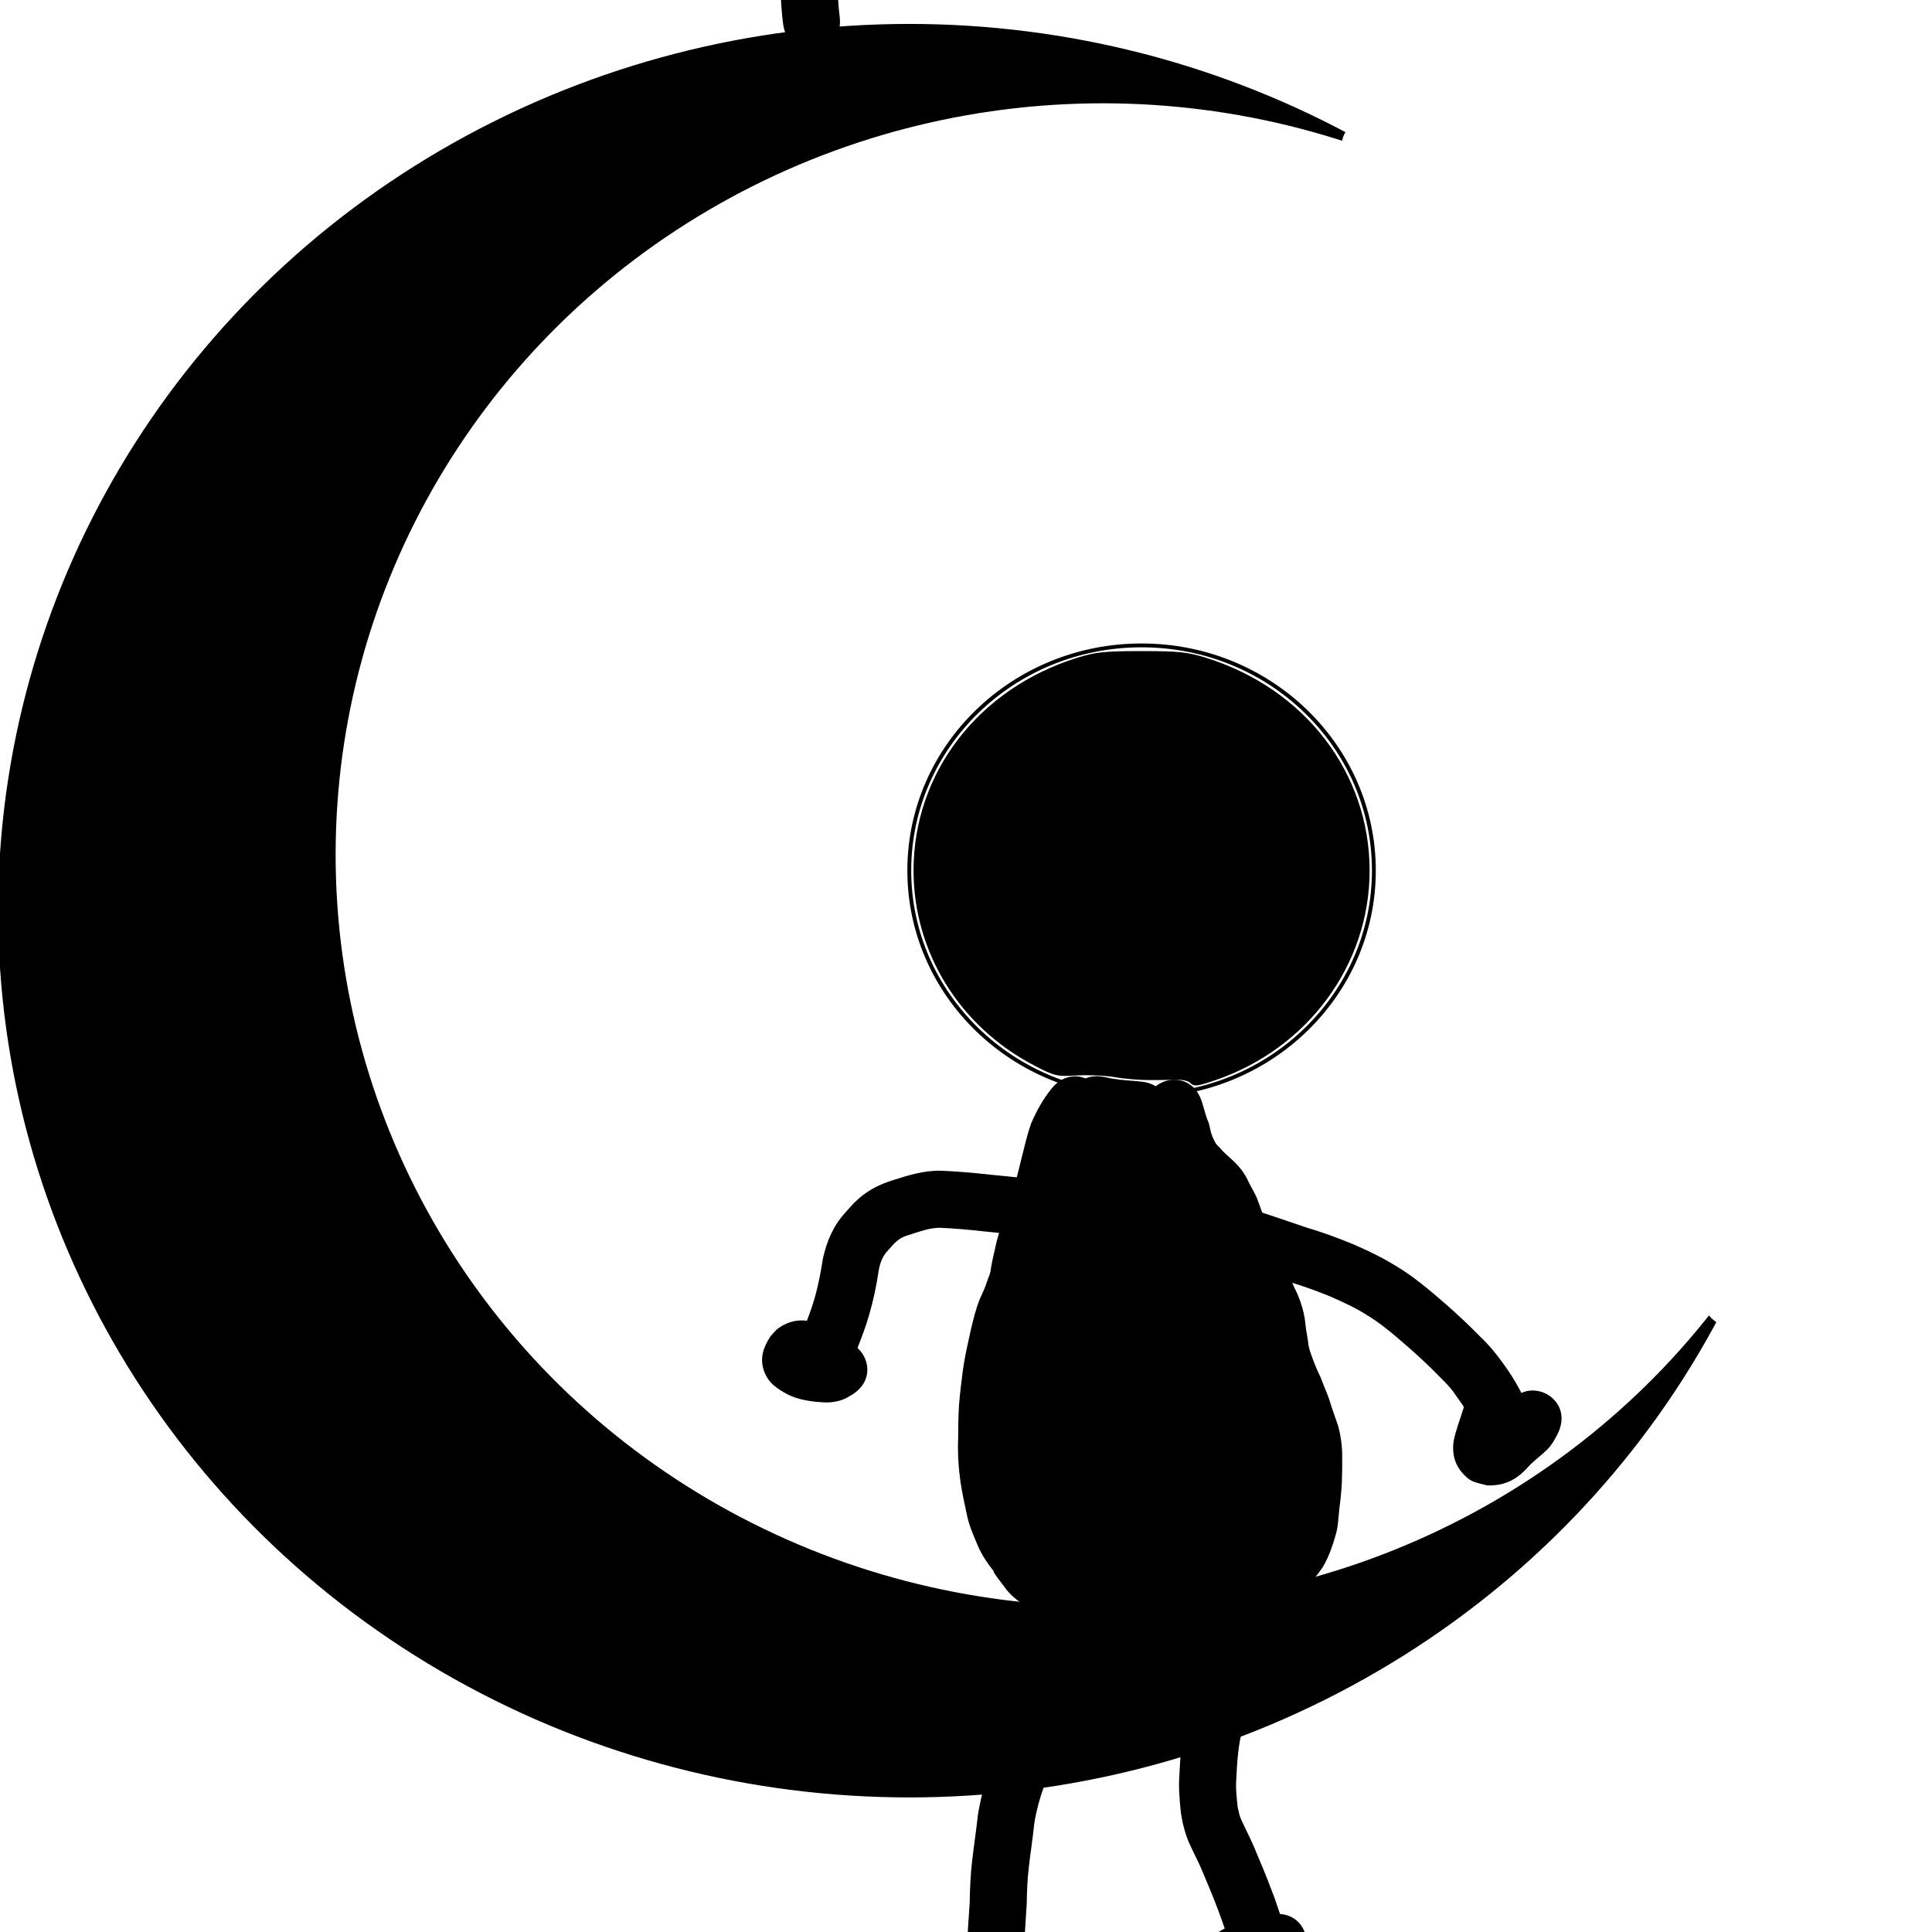 <?xml version="1.0" encoding="UTF-8" standalone="no"?>
<!-- Created with Inkscape (http://www.inkscape.org/) -->

<svg
   width="512"
   height="512"
   viewBox="0 0 512 512"
   version="1.1"
   id="svg5"
   inkscape:version="1.1.1 (3bf5ae0d25, 2021-09-20)"
   sodipodi:docname="ikona.svg"
   xmlns:inkscape="http://www.inkscape.org/namespaces/inkscape"
   xmlns:sodipodi="http://sodipodi.sourceforge.net/DTD/sodipodi-0.dtd"
   xmlns="http://www.w3.org/2000/svg"
   xmlns:svg="http://www.w3.org/2000/svg">
  <sodipodi:namedview
     id="namedview7"
     pagecolor="#ffffff"
     bordercolor="#666666"
     borderopacity="1.0"
     inkscape:pageshadow="2"
     inkscape:pageopacity="0.0"
     inkscape:pagecheckerboard="0"
     inkscape:document-units="px"
     showgrid="false"
     inkscape:zoom="1.3155765"
     inkscape:cx="256.16146"
     inkscape:cy="256.16146"
     inkscape:window-width="1661"
     inkscape:window-height="962"
     inkscape:window-x="1966"
     inkscape:window-y="19"
     inkscape:window-maximized="0"
     inkscape:current-layer="layer1" />
  <defs
     id="defs2" />
  <g
     inkscape:label="Vrstva 1"
     inkscape:groupmode="layer"
     id="layer1">
    <rect
       style="fill:#ffffff;fill-rule:evenodd"
       id="rect1186"
       width="514.603"
       height="517.644"
       x="-0.76"
       y="-1.52" />
    <ellipse
       style="fill:#000000;fill-rule:evenodd;stroke:#000000;stroke-width:1.091"
       id="path1555"
       cx="240.959"
       cy="241.339"
       rx="240.913"
       ry="234.452" />
    <ellipse
       style="fill:#ffffff;fill-rule:evenodd;stroke:#000000;stroke-width:1.271"
       id="path1703"
       cx="292.267"
       cy="226.517"
       rx="203.957"
       ry="199.777" />
    <path
       style="fill:#ffffff;fill-opacity:1;fill-rule:nonzero;stroke:none"
       id="path1851"
       d="m 369.608,52.67 c 3.059,1.773 5.936,3.815 8.877,5.769 0.346,0.249 0.692,0.498 1.039,0.747 8.699,6.214 17.486,-6.088 8.788,-12.302 v 0 c -0.491,-0.349 -0.981,-0.697 -1.472,-1.046 -3.274,-2.165 -6.478,-4.433 -9.889,-6.384 -9.345,-5.192 -16.687,8.024 -7.342,13.216 z" />
    <path
       style="fill:#ffffff;fill-opacity:1;fill-rule:nonzero;stroke:none"
       id="path1886"
       d="m 361.316,46.279 c 4.091,1.534 8.12,3.223 12.155,4.896 3.531,1.443 7.037,2.94 10.569,4.379 2.566,1.179 5.142,2.316 7.818,3.226 1.739,0.574 3.309,1.497 4.928,2.342 1.766,0.968 3.313,2.257 4.94,3.432 2.094,1.246 3.787,2.991 5.668,4.514 1.786,1.503 3.456,3.128 5.187,4.691 2.869,2.371 5.262,5.259 7.629,8.117 2.707,3.149 5.161,6.492 7.602,9.847 2.209,3.291 4.508,6.52 6.765,9.779 2.087,2.895 4.255,5.73 6.397,8.584 2.072,2.693 4.097,5.427 6.185,8.109 1.549,2.436 3.379,4.643 5.232,6.845 2.263,2.358 4.442,4.792 6.608,7.239 1.27,1.702 2.595,3.377 3.673,5.211 1.565,3.004 3.037,6.054 4.565,9.078 1.228,2.173 2.328,4.406 3.232,6.731 1.263,3.031 2.75,5.931 4.379,8.779 1.17,1.784 1.896,3.803 2.712,5.764 1.112,2.494 2.018,5.063 2.898,7.645 1.271,3.626 2.404,7.303 3.343,11.029 0.669,3.279 1.29,6.571 1.654,9.899 0.269,2.552 0.295,5.119 0.316,7.683 0.01,3.013 9.3e-4,6.026 -0.003,9.039 -0.004,2.69 -0.005,5.38 -0.006,8.07 -5.1e-4,2.967 -3.5e-4,5.933 -3.3e-4,8.9 0.221,5.627 0.839,11.229 1.188,16.85 0.384,4.212 0.757,8.424 0.966,12.649 0.155,3.228 0.168,6.452 -0.063,9.674 -0.371,2.631 -0.779,5.25 -1.384,7.837 -0.616,2.575 -1.519,5.086 -2.439,7.569 -1.001,2.219 -2.048,4.415 -3.119,6.601 -0.583,1.289 -0.934,2.632 -1.775,3.779 -1.395,2.032 -2.511,4.229 -3.653,6.407 -1.347,2.963 -2.742,5.896 -4.228,8.795 -1.619,2.718 -2.761,5.675 -4.167,8.499 -1.277,2.679 -2.533,5.377 -3.686,8.114 -0.524,1.252 -0.992,2.526 -1.488,3.789 -0.215,0.547 -0.356,1.187 -0.758,1.644 -0.591,1.132 -0.97,1.884 -2.049,2.491 -1.148,0.891 -2.414,1.6 -3.666,2.328 -9.244,5.37 -1.65,18.442 7.594,13.072 v 0 c 1.67,-0.971 3.342,-1.947 4.885,-3.116 2.562,-1.926 4.763,-4.126 6.213,-7.019 1.334,-2.344 2.259,-4.847 3.218,-7.362 1.015,-2.461 2.153,-4.876 3.304,-7.273 1.345,-2.76 2.493,-5.616 4.052,-8.27 1.468,-2.864 2.867,-5.756 4.176,-8.693 0.875,-1.684 1.722,-3.384 2.789,-4.957 1.154,-1.757 2.156,-3.583 2.818,-5.584 1.297,-2.653 2.584,-5.312 3.731,-8.034 1.125,-3.082 2.235,-6.188 2.98,-9.386 0.766,-3.358 1.331,-6.753 1.733,-10.174 0.264,-3.826 0.271,-7.653 0.081,-11.485 -0.215,-4.287 -0.573,-8.563 -0.976,-12.837 -0.331,-5.309 -0.88,-10.601 -1.159,-15.911 -2e-5,-2.965 -1.8e-4,-5.931 3.2e-4,-8.896 7.1e-4,-2.684 0.002,-5.369 0.006,-8.053 0.004,-3.061 0.014,-6.122 0.003,-9.183 -0.026,-3.083 -0.075,-6.171 -0.409,-9.239 -0.456,-4.018 -1.173,-8.001 -2.028,-11.952 -1.056,-4.109 -2.272,-8.177 -3.684,-12.178 -0.989,-2.9 -2.017,-5.785 -3.257,-8.59 -1.061,-2.534 -2.048,-5.123 -3.539,-7.443 -1.261,-2.204 -2.447,-4.42 -3.419,-6.771 -1.085,-2.77 -2.355,-5.46 -3.822,-8.051 -1.694,-3.352 -3.307,-6.744 -5.099,-10.046 -1.586,-2.608 -3.411,-5.072 -5.319,-7.452 -2.093,-2.358 -4.176,-4.729 -6.383,-6.98 -1.741,-2.047 -3.399,-4.133 -4.866,-6.396 -2.042,-2.588 -3.988,-5.257 -6,-7.867 -2.028,-2.7 -4.077,-5.385 -6.061,-8.117 -2.325,-3.353 -4.684,-6.681 -6.966,-10.062 -2.635,-3.62 -5.293,-7.222 -8.208,-10.625 -2.862,-3.423 -5.753,-6.875 -9.196,-9.736 -1.943,-1.683 -3.738,-3.539 -5.74,-5.16 -2.103,-1.692 -4.001,-3.641 -6.34,-5.026 -2.217,-1.584 -4.338,-3.319 -6.78,-4.564 -2.321,-1.207 -4.626,-2.453 -7.121,-3.273 -2.383,-0.772 -4.613,-1.906 -6.911,-2.89 -3.504,-1.425 -6.98,-2.914 -10.483,-4.343 -4.507,-1.866 -8.999,-3.773 -13.597,-5.41 -10.239,-3.072 -14.583,11.409 -4.344,14.481 z" />
    <ellipse
       style="fill:#ffffff;fill-rule:evenodd;stroke:#000000;stroke-width:1.02"
       id="path2023"
       cx="302.529"
       cy="230.697"
       rx="61.56"
       ry="59.66" />
    <path
       style="fill:#000000;fill-opacity:1;fill-rule:nonzero;stroke:none"
       id="path2138"
       d="m 278.784,288.354 c -2.312,2.824 -4.082,6.007 -5.511,9.351 -1.129,3.09 -1.779,6.326 -2.625,9.501 -0.366,1.664 -0.83,3.302 -1.238,4.955 -0.401,1.625 -0.109,0.889 -0.477,1.736 -0.808,2.348 -1.686,4.668 -2.451,7.031 -0.82,2.623 -1.589,5.26 -2.316,7.911 -0.514,2.411 -1.159,4.784 -1.551,7.221 -0.101,1.372 -0.483,1.991 -1,3.425 -0.485,1.666 -1.257,3.216 -1.968,4.792 -1.086,2.724 -1.761,5.588 -2.433,8.435 -0.723,3.3 -1.48,6.587 -1.978,9.929 -0.409,3.25 -0.848,6.49 -1.089,9.757 -0.197,3.001 -0.217,6.01 -0.232,9.016 -0.141,3.835 0.098,7.633 0.641,11.429 0.448,2.989 1.116,5.94 1.744,8.895 0.602,2.849 1.83,5.486 2.945,8.154 1.057,2.362 2.494,4.516 4.122,6.516 -0.035,-0.024 -0.107,-0.112 -0.104,-0.07 0.033,0.538 2.308,3.402 2.798,4.031 1.414,2.144 3.421,3.714 5.536,5.111 2.303,1.613 4.841,2.811 7.451,3.827 1.715,0.456 3.155,1.536 4.784,2.182 0.715,0.284 1.45,0.515 2.175,0.772 3.946,1.685 8.168,2.353 12.399,2.846 2.778,0.195 5.527,0.654 8.296,0.937 2.205,0.199 4.419,0.218 6.631,0.231 2.759,0.115 5.487,-0.094 8.205,-0.556 2.916,-0.586 5.705,-1.595 8.455,-2.704 2.861,-1.118 5.222,-3.049 7.478,-5.078 1.519,-1.245 2.916,-2.626 4.396,-3.915 1.475,-1.072 2.737,-2.4 4.14,-3.563 1.902,-1.544 3.421,-3.401 4.717,-5.468 1.447,-2.52 2.41,-5.277 3.2,-8.062 0.748,-2.399 0.743,-4.914 1.046,-7.38 0.303,-2.23 0.52,-4.469 0.638,-6.716 0.092,-2.209 0.087,-4.421 0.09,-6.631 0.032,-2.742 -0.337,-5.47 -1.023,-8.12 -0.635,-1.984 -1.394,-3.93 -2.007,-5.92 -0.705,-2.461 -1.833,-4.768 -2.7,-7.168 -1.023,-2.026 -1.823,-4.117 -2.577,-6.25 -0.454,-1.136 -0.681,-2.318 -0.776,-3.53 -0.251,-1.579 -0.589,-3.131 -0.707,-4.727 -0.288,-2.556 -1.013,-4.994 -1.99,-7.363 -1.145,-2.358 -2.183,-4.766 -3.216,-7.174 -0.827,-1.989 -1.68,-3.972 -2.588,-5.926 -0.939,-1.688 -1.597,-3.487 -2.313,-5.271 -0.885,-2.07 -1.553,-4.219 -2.369,-6.316 -0.643,-2.051 -1.935,-3.81 -2.801,-5.75 -1.085,-2.207 -2.436,-3.827 -4.275,-5.484 -1.106,-1.017 -2.239,-1.96 -3.183,-3.127 -1.05,-0.879 -1.315,-1.685 -1.863,-2.836 -0.487,-1.153 -0.647,-2.403 -0.961,-3.614 -0.612,-1.335 -0.98,-2.69 -1.368,-4.085 -0.293,-1.028 -0.116,-0.438 -0.546,-1.762 -3.358,-10.149 -17.711,-5.4 -14.353,4.749 v 0 c 0.259,0.751 0.126,0.336 0.387,1.251 0.369,1.014 0.604,3.048 1.278,3.887 0.051,0.063 -0.021,-0.161 -0.031,-0.242 0.554,2.133 0.918,4.328 1.942,6.311 1.02,2.142 2.101,4.277 3.838,5.944 1.457,1.755 3.092,3.298 4.797,4.807 1.232,1.092 0.684,0.669 0.263,0.094 -0.071,-0.098 -0.291,-0.349 -0.174,-0.32 0.126,0.032 0.144,0.217 0.21,0.329 0.466,0.787 0.209,0.524 0.481,0.789 0.766,1.512 1.673,2.948 2.27,4.543 0.851,2.186 1.535,4.43 2.475,6.582 0.866,1.985 1.54,4.058 2.614,5.954 0.858,1.786 1.609,3.627 2.375,5.453 1.033,2.408 2.064,4.819 3.215,7.173 0.405,0.828 0.62,1.714 0.814,2.603 0.136,1.644 0.308,3.301 0.722,4.902 0.239,2.462 0.702,4.89 1.583,7.212 0.779,2.186 1.526,4.386 2.642,6.43 0.825,2.208 1.821,4.351 2.506,6.61 0.568,1.703 1.162,3.437 1.767,5.106 0.379,1.373 0.544,2.809 0.521,4.239 -0.002,1.962 0.004,3.926 -0.071,5.887 -0.094,1.959 -0.313,3.907 -0.569,5.851 -0.168,1.658 -0.188,3.338 -0.584,4.965 -0.38,1.433 -0.874,2.833 -1.504,4.174 -0.514,0.877 -0.309,0.709 -1.506,1.768 -1.495,1.244 -2.853,2.637 -4.416,3.797 -1.547,1.351 -3.012,2.789 -4.599,4.095 -0.926,0.843 -1.825,1.771 -2.994,2.272 -1.789,0.721 -3.583,1.423 -5.472,1.845 -1.804,0.362 -3.616,0.371 -5.452,0.319 -1.73,-0.009 -3.463,-0.015 -5.189,-0.154 -2.704,-0.27 -5.387,-0.738 -8.101,-0.916 -3.239,-0.363 -6.424,-0.84 -9.425,-2.196 -0.785,-0.145 -1.426,-0.57 -2.138,-0.924 -1.365,-0.68 -2.748,-1.302 -4.188,-1.807 -1.664,-0.575 -3.214,-1.433 -4.66,-2.432 -0.854,-0.44 -1.285,-0.915 -1.868,-1.824 -1.209,-1.287 -1.848,-2.998 -2.999,-4.329 -0.514,-0.677 -1.223,-1.621 -1.665,-2.535 -0.757,-1.794 -1.626,-3.55 -2.097,-5.449 -0.561,-2.63 -1.159,-5.256 -1.568,-7.915 -0.449,-3.054 -0.612,-6.101 -0.485,-9.19 0.012,-2.665 0.025,-5.331 0.192,-7.992 0.207,-2.903 0.617,-5.777 0.97,-8.664 0.417,-2.931 1.136,-5.801 1.745,-8.696 0.431,-1.903 0.923,-3.796 1.498,-5.661 0.866,-1.938 1.794,-3.854 2.412,-5.893 0.718,-2.016 1.527,-4.041 1.704,-6.193 0.276,-1.887 0.863,-3.703 1.2,-5.577 0.654,-2.427 1.37,-4.835 2.115,-7.235 0.749,-2.327 1.631,-4.606 2.415,-6.922 0.771,-2.487 1.37,-5.022 1.973,-7.555 0.671,-2.518 1.247,-5.062 1.966,-7.565 0.789,-1.977 1.861,-3.822 3.175,-5.5 6.844,-8.212 -4.77,-17.891 -11.614,-9.678 z" />
    <path
       style="fill:#000000;fill-opacity:1;fill-rule:nonzero;stroke:none"
       id="path2140"
       d="m 286.833,302.71 c 2.779,2.292 6.059,3.742 9.466,4.812 2.454,0.642 4.924,1.872 7.542,1.521 1.207,-0.162 2.331,-0.71 3.496,-1.066 1.959,-1.288 1.089,-0.615 2.642,-1.973 7.829,-7.279 -2.465,-18.351 -10.294,-11.072 v 0 c 0.376,-0.212 0.108,-0.062 0.812,-0.437 3.191,-0.704 1.522,-0.656 4.122,-0.275 0.135,0.02 -0.269,-0.048 -0.4,-0.087 -1.198,-0.361 -2.382,-0.764 -3.589,-1.097 -1.478,-0.379 -2.894,-1.021 -4.117,-1.941 -8.212,-6.844 -17.891,4.77 -9.678,11.614 z" />
    <path
       style="fill:#000000;fill-opacity:1;fill-rule:nonzero;stroke:none"
       id="path2142"
       d="m 289.546,300.208 c 3.293,0.769 6.656,1.104 10.023,1.331 0.457,0.047 0.913,0.095 1.37,0.142 10.636,1.071 12.151,-13.971 1.514,-15.042 v 0 c -0.627,-0.062 -1.254,-0.123 -1.881,-0.185 -2.601,-0.17 -5.203,-0.404 -7.746,-1.004 -10.436,-2.319 -13.715,12.439 -3.28,14.758 z" />
    <path
       style="fill:#000000;fill-opacity:1;fill-rule:nonzero;stroke:none"
       id="path2144"
       d="m 307.436,301.855 c -4.543,-0.722 -9.118,-1.271 -13.689,-1.801 -3.238,-0.428 -6.818,-1.644 -10.029,-0.262 -1.578,0.679 -2.78,2.021 -4.17,3.031 -0.639,1.121 -1.389,2.186 -1.918,3.363 -1.408,3.134 -1.545,7.214 -1.688,10.617 -0.064,2.18 -0.024,4.361 -0.002,6.542 -0.138,0.562 0.147,1.172 0.014,1.735 -0.04,0.17 0.04,-0.639 -0.085,-0.517 -0.226,0.222 -0.188,0.606 -0.306,0.9 -0.132,0.329 -0.295,0.646 -0.443,0.968 -0.255,0.636 -0.51,1.272 -0.765,1.909 -1.392,3.144 -2.468,6.413 -3.691,9.623 -1.328,3.314 -2.135,6.77 -2.815,10.265 -0.621,3.347 -0.871,6.745 -0.972,10.143 -0.138,3.775 0.089,7.561 -0.126,11.333 -0.197,2.675 -0.433,5.347 -0.573,8.025 -0.216,2.97 0.013,5.927 0.411,8.87 0.402,3.219 1.383,6.329 2.388,9.402 0.808,2.118 1.425,4.297 2.252,6.406 0.833,2.108 1.836,4.146 2.941,6.123 0.992,1.697 1.81,3.486 2.781,5.197 2.745,4.101 7.126,6.205 11.584,7.913 2.595,0.807 5.258,1.352 7.875,2.087 2.54,0.745 5.166,0.98 7.797,1.092 2.136,0.066 4.273,0.062 6.41,0.058 1.756,-0.005 3.512,-0.008 5.268,-0.009 3.179,-0.223 6.356,-0.476 9.514,-0.912 3.294,-0.543 6.421,-1.514 9.434,-2.944 3.722,-1.627 6.262,-4.303 8.31,-7.721 1.678,-2.873 2.213,-6.132 2.523,-9.39 0.164,-1.994 0.087,-3.988 0.33,-5.972 0.307,-2.569 0.442,-5.154 0.527,-7.739 0.063,-2.415 0.1,-4.827 -0.061,-7.237 -0.224,-2.906 -0.837,-5.757 -1.362,-8.618 -0.782,-3.752 -1.612,-7.492 -2.45,-11.232 -0.99,-4.192 -2.209,-8.328 -3.498,-12.436 -1.02,-2.997 -2.213,-5.929 -3.297,-8.903 -1.156,-2.683 -2.17,-5.416 -3.133,-8.173 -0.826,-2.613 -2.108,-5.073 -3.518,-7.414 -1.699,-2.833 -3.959,-5.218 -6.439,-7.371 -1.841,-1.749 -4.082,-2.97 -6.166,-4.39 -2.001,-1.357 -4.232,-2.312 -6.375,-3.413 -3.126,-1.616 -6.358,-3.008 -9.54,-4.506 -3.503,-1.639 -7.091,-2.86 -11.024,-2.484 -1.047,0.1 -2.065,0.396 -3.098,0.594 -4.609,1.298 -8.507,3.96 -11.917,7.236 -3.064,3.426 -3.845,6.798 -3.912,11.262 0.036,0.56 0.072,1.119 0.109,1.679 0.764,10.663 15.843,9.582 15.079,-1.081 v 0 c -0.024,-0.279 -0.048,-0.558 -0.072,-0.837 -0.437,-1.235 0.276,-0.267 -0.432,-0.416 0.368,-0.592 0.058,-0.151 1.132,-1.011 1.031,-0.824 2.084,-1.587 3.322,-2.082 0.226,-0.085 0.473,-0.127 0.679,-0.253 0.18,-0.11 -0.204,-0.326 0.231,-0.237 1.211,0.248 2.33,0.886 3.475,1.313 3.037,1.424 6.121,2.749 9.101,4.292 1.594,0.808 3.241,1.526 4.764,2.462 1.637,1.104 3.409,2.042 4.855,3.394 1.311,1.053 2.438,2.299 3.325,3.73 0.892,1.422 1.682,2.927 2.151,4.531 0.988,2.814 2.003,5.617 3.197,8.351 1.006,2.76 2.099,5.485 3.077,8.254 1.164,3.708 2.27,7.438 3.172,11.22 0.797,3.548 1.58,7.096 2.333,10.654 0.436,2.365 0.961,4.718 1.163,7.119 0.248,1.815 -0.05,3.686 0.018,5.512 -0.069,2.154 -0.174,4.308 -0.429,6.449 -0.246,2.124 -0.293,4.245 -0.373,6.379 -0.098,1.161 -0.091,2.389 -0.684,3.423 0.294,0.295 -0.017,-0.007 -0.436,0.661 -0.036,0.058 0.242,-0.075 0.204,-0.018 -0.312,0.47 -1.254,0.368 -1.478,0.827 -1.564,0.807 -3.171,1.223 -4.9,1.563 -2.474,0.347 -4.96,0.507 -7.444,0.768 -1.761,0.002 -3.522,0.004 -5.283,0.01 -1.925,0.004 -3.851,0.009 -5.776,-0.046 -1.458,-0.054 -2.916,-0.122 -4.325,-0.543 -2.208,-0.616 -4.43,-1.161 -6.657,-1.69 -0.996,-0.355 -1.993,-0.743 -2.943,-1.207 -0.245,-0.12 -0.46,-0.3 -0.714,-0.4 -0.196,-0.077 -0.166,0.151 -0.172,0.221 -1.084,-1.657 -1.68,-3.614 -2.812,-5.25 -0.444,-0.468 -0.035,-0.008 -0.69,-1.339 -0.464,-0.942 -0.944,-1.884 -1.299,-2.876 -0.877,-1.663 -1.065,-3.689 -1.876,-5.396 -0.751,-2.2 -1.462,-4.446 -1.766,-6.755 -0.304,-1.981 -0.43,-3.966 -0.281,-5.968 0.137,-2.688 0.393,-5.366 0.574,-8.051 0.177,-3.886 0.056,-7.775 0.139,-11.664 0.066,-2.576 0.25,-5.152 0.702,-7.692 0.51,-2.648 1.07,-5.267 2.106,-7.77 1.187,-3.13 2.24,-6.312 3.594,-9.376 1.382,-3.459 2.97,-6.935 2.665,-10.763 -0.019,-1.927 -0.055,-3.855 -0.009,-5.782 0.046,-1.209 0.107,-2.41 0.242,-3.613 0.038,-0.336 0.096,-0.67 0.13,-1.006 0.015,-0.149 0.161,-0.493 0.018,-0.45 -0.31,0.093 -0.475,0.439 -0.712,0.659 -4.439,2.157 -0.623,0.781 -4.688,1.177 -0.387,0.038 0.773,0.097 1.158,0.15 1.607,0.223 3.206,0.503 4.811,0.743 3.924,0.454 7.838,0.996 11.761,1.45 10.371,2.593 14.038,-12.074 3.667,-14.667 z" />
    <path
       style="fill:#000000;fill-opacity:1;fill-rule:nonzero;stroke:none"
       id="path2146"
       d="m 289.987,317.671 c -0.931,2.564 -2.072,5.036 -3.223,7.505 -1.542,2.664 -2.853,5.388 -3.848,8.306 -1.318,3.681 -1.699,7.556 -2.243,11.395 -0.587,3.404 -0.623,6.862 -0.908,10.295 -0.351,3.47 -0.889,6.913 -1.202,10.389 -0.286,3.243 -0.302,6.5 -0.321,9.753 -0.143,3.078 0.232,6.133 0.484,9.194 0.273,4.009 1.572,7.794 2.888,11.552 1.012,3.133 2.648,5.995 4.13,8.916 1.529,2.723 3.449,5.342 6.173,6.981 0.734,0.442 1.558,0.71 2.337,1.066 3.334,1.198 6.875,0.984 10.335,1.304 2.283,0.273 4.513,0.914 6.774,1.351 3.116,0.563 6.259,0.838 9.414,0.553 4.812,-0.627 7.438,-2.243 10.681,-5.878 2.531,-3.433 3.618,-7.508 4.226,-11.659 0.129,-2.016 0.34,-4.008 0.573,-6.013 0.258,-2.327 0.363,-4.666 0.412,-7.005 0.012,-3.289 -0.731,-6.485 -1.462,-9.669 -0.775,-2.426 -1.276,-4.907 -1.676,-7.418 -0.348,-3.626 -1.166,-7.176 -2.068,-10.697 -0.553,-2.628 -1.47,-5.132 -2.528,-7.591 -1.097,-2.254 -2.371,-4.427 -3.668,-6.573 -1.864,-2.555 -3.932,-4.949 -6.073,-7.273 -1.353,-1.748 -2.69,-3.517 -3.827,-5.416 -1.503,-2.483 -3.353,-4.743 -5.413,-6.781 -1.814,-1.995 -4.028,-3.505 -6.319,-4.894 -9.176,-5.485 -16.933,7.491 -7.757,12.976 v 0 c 1.298,0.752 2.456,1.504 3.448,2.67 0.244,0.241 0.553,0.415 0.778,0.675 0.876,1.014 1.663,2.117 2.367,3.243 1.697,2.74 3.573,5.373 5.661,7.831 1.468,1.541 2.796,3.227 4.207,4.805 0.942,1.546 1.838,3.123 2.708,4.709 0.749,1.743 1.421,3.494 1.772,5.373 0.791,3.084 1.505,6.189 1.79,9.369 0.465,2.826 0.984,5.647 1.865,8.378 0.454,1.976 0.985,3.943 1.081,5.979 -0.036,1.866 -0.116,3.731 -0.317,5.587 -0.211,1.877 -0.448,3.748 -0.525,5.637 -0.174,1.358 -0.518,2.711 -0.817,4.018 -0.063,0.125 -0.29,0.4 -0.151,0.392 0.252,-0.014 0.485,-0.147 0.735,-0.187 0.054,-0.009 -0.084,0.076 -0.136,0.091 -0.275,0.08 -0.56,0.121 -0.837,0.191 -0.093,0.024 -0.183,0.06 -0.275,0.091 -1.676,0.247 -3.389,-0.174 -5.057,-0.368 -2.789,-0.51 -5.523,-1.361 -8.364,-1.565 -2.008,-0.151 -4.065,-0.245 -6.058,-0.317 2.04,1.915 -0.28,-0.012 -0.538,-0.824 -1.183,-2.316 -2.515,-4.576 -3.335,-7.056 -0.892,-2.544 -1.892,-5.076 -2.089,-7.796 -0.217,-2.619 -0.571,-5.228 -0.433,-7.862 0.016,-2.833 0.019,-5.67 0.261,-8.494 0.312,-3.523 0.896,-7.01 1.214,-10.531 0.244,-3.139 0.293,-6.298 0.811,-9.411 0.406,-2.946 0.632,-5.93 1.631,-8.759 0.721,-2.381 2.09,-4.423 3.189,-6.642 1.218,-2.612 2.436,-5.225 3.417,-7.938 4.211,-9.826 -9.685,-15.781 -13.896,-5.955 z" />
    <path
       style="fill:#000000;fill-opacity:1;fill-rule:nonzero;stroke:none"
       id="path2148"
       d="m 291.897,337.284 c -0.275,2.668 -0.82,5.305 -1.433,7.914 -0.799,2.663 -1.617,5.32 -2.246,8.029 -0.675,3.109 -0.776,6.29 -0.841,9.458 -0.082,4.797 0.505,9.586 1.152,14.333 0.369,3.298 1.201,6.517 1.643,9.803 0.461,2.806 1.072,5.578 1.789,8.328 0.57,2.723 1.58,5.27 2.971,7.67 2.976,4.201 6.097,6.255 11.436,6.901 1.002,0.121 2.016,0.088 3.024,0.132 1.677,-0.458 3.438,-0.681 5.032,-1.375 1.282,-0.558 2.388,-1.467 3.484,-2.335 2.625,-2.077 4.534,-4.853 5.888,-7.88 0.45,-1.006 0.735,-2.078 1.103,-3.117 1.288,-3.9 2.089,-7.932 2.519,-12.01 0.245,-3.812 -0.942,-7.469 -2.211,-11.008 -1.13,-2.83 -2.333,-5.633 -3.64,-8.385 -0.877,-2.501 -2.092,-4.861 -3.156,-7.283 -0.958,-2.457 -2.368,-4.718 -3.321,-7.172 -0.849,-1.868 -1.604,-3.79 -2.183,-5.761 -0.43,-1.13 -0.818,-2.27 -1.072,-3.452 -2.415,-10.414 -17.142,-6.998 -14.727,3.416 v 0 c 0.358,1.495 0.744,2.987 1.328,4.414 0.741,2.407 1.606,4.787 2.649,7.08 1.075,2.586 2.425,5.04 3.513,7.622 1.14,2.541 2.36,5.044 3.33,7.66 1.111,2.297 2.085,4.658 3.065,7.013 0.522,1.418 0.962,2.878 1.385,4.315 -0.291,2.97 -0.892,5.902 -1.813,8.743 -0.143,0.481 -0.301,0.958 -0.428,1.444 -0.058,0.222 -0.025,0.469 -0.124,0.676 -0.088,0.185 -1.624,1.837 -1.301,2.023 0.305,0.175 0.683,0.173 1.024,0.26 -0.362,0.013 -0.723,0.026 -1.085,0.038 -0.231,0.008 -0.721,-0.208 -0.692,0.021 0.05,0.387 0.577,0.533 0.804,0.851 0.077,0.108 -1.178,-1.122 -0.898,-0.655 -0.798,-1.035 -0.896,-2.453 -1.278,-3.664 -0.568,-2.172 -1.059,-4.357 -1.44,-6.57 -0.459,-3.286 -1.227,-6.515 -1.644,-9.807 -0.554,-3.959 -1.054,-7.96 -1.013,-11.962 0.042,-2.139 0.061,-4.292 0.466,-6.401 0.599,-2.697 1.521,-5.309 2.234,-7.977 0.717,-3.12 1.371,-6.267 1.707,-9.454 1.326,-10.608 -13.675,-12.483 -15.001,-1.875 z" />
    <path
       style="fill:#000000;fill-opacity:1;fill-rule:nonzero;stroke:none"
       id="path2150"
       d="m 296.455,339.202 c -0.852,4.618 -1.134,9.292 -1.097,13.979 0.147,4.143 0.144,8.293 0.423,12.429 0.188,3.356 0.813,6.657 1.428,9.954 0.721,3.399 1.471,6.792 2.444,10.129 0.835,2.498 1.825,4.954 2.503,7.502 0.525,1.935 1.433,3.724 2.166,5.58 3.979,9.922 18.011,4.295 14.032,-5.627 v 0 c -0.535,-1.322 -1.16,-2.6 -1.617,-3.95 -0.734,-2.632 -1.642,-5.215 -2.582,-7.78 -0.85,-2.836 -1.441,-5.739 -2.084,-8.627 -0.511,-2.738 -1.063,-5.471 -1.21,-8.26 -0.297,-3.82 -0.207,-7.665 -0.385,-11.491 -0.041,-3.646 0.165,-7.275 0.804,-10.873 2.096,-10.483 -12.728,-13.447 -14.825,-2.965 z" />
    <path
       style="fill:#000000;fill-opacity:1;fill-rule:nonzero;stroke:none"
       id="path2152"
       d="m 278.221,313.168 c -5.2,-0.916 -10.463,-1.324 -15.71,-1.856 -4.332,-0.489 -8.673,-0.875 -13.029,-1.055 -4.487,-0.13 -8.786,1.192 -13.004,2.556 -3.295,1.017 -6.337,2.558 -8.939,4.844 -1.383,1.215 -2.39,2.417 -3.601,3.774 -3.163,3.519 -4.827,7.51 -5.857,12.066 -0.558,3.666 -1.244,7.296 -2.296,10.853 -0.746,2.626 -1.754,5.159 -2.749,7.697 -3.901,9.953 10.175,15.47 14.076,5.517 v 0 c 1.159,-2.958 2.314,-5.919 3.186,-8.978 1.131,-3.915 1.998,-7.885 2.566,-11.922 0.37,-1.976 0.985,-3.702 2.393,-5.21 1.963,-2.242 2.86,-3.455 5.893,-4.262 2.505,-0.82 5.062,-1.75 7.72,-1.828 4.053,0.161 8.09,0.541 12.12,0.991 5.198,0.525 10.409,0.943 15.562,1.84 10.625,1.181 12.294,-13.845 1.67,-15.026 z" />
    <path
       style="fill:#000000;fill-opacity:1;fill-rule:nonzero;stroke:none"
       id="path2154"
       d="m 327.87,335.126 c 4.533,1.383 8.989,2.995 13.483,4.496 3.863,1.142 7.645,2.501 11.367,4.038 3.189,1.425 6.371,2.841 9.32,4.721 3.952,2.36 7.424,5.385 10.89,8.387 2.949,2.567 5.792,5.228 8.523,8.023 1.513,1.527 3.094,3.036 4.256,4.861 1.299,1.822 2.657,3.645 3.649,5.658 0.762,1.548 1.534,3.131 1.947,4.815 0.116,0.378 0.233,0.756 0.349,1.134 3.189,10.203 17.619,5.693 14.43,-4.511 v 0 c -0.066,-0.205 -0.131,-0.41 -0.197,-0.615 -0.764,-2.691 -1.811,-5.295 -3.104,-7.778 -1.363,-2.574 -2.96,-5.025 -4.686,-7.37 -1.745,-2.422 -3.648,-4.717 -5.832,-6.761 -3.025,-3.094 -6.174,-6.042 -9.439,-8.885 -4.058,-3.512 -8.156,-7.008 -12.774,-9.779 -3.694,-2.278 -7.576,-4.165 -11.565,-5.875 -4.046,-1.669 -8.154,-3.16 -12.352,-4.405 -4.64,-1.543 -9.238,-3.213 -13.919,-4.634 -10.239,-3.072 -14.583,11.409 -4.344,14.481 z" />
    <path
       style="fill:#000000;fill-opacity:1;fill-rule:nonzero;stroke:none"
       id="path2156"
       d="m 289.249,419.799 c -4.373,6.663 -8.714,13.34 -12.934,20.102 -3.355,5.078 -6.256,10.425 -8.862,15.919 -1.961,3.967 -3.485,8.113 -4.944,12.283 -1.537,4.236 -2.672,8.592 -3.378,13.039 -0.428,4.022 -1.049,8.019 -1.512,12.036 -0.425,3.677 -0.577,7.374 -0.638,11.072 -0.243,3.556 -0.502,7.11 -0.643,10.672 -0.065,1.941 -0.088,3.883 -0.113,5.824 -0.135,10.689 14.982,10.88 15.117,0.191 v 0 c 0.023,-1.807 0.044,-3.615 0.102,-5.422 0.143,-3.679 0.445,-7.346 0.652,-11.021 0.051,-3.206 0.175,-6.411 0.543,-9.599 0.433,-3.822 1.044,-7.621 1.433,-11.449 0.522,-3.539 1.505,-6.982 2.707,-10.35 1.284,-3.669 2.601,-7.326 4.34,-10.812 2.344,-4.972 4.985,-9.792 8.021,-14.379 4.139,-6.633 8.395,-13.185 12.687,-19.72 5.93,-8.895 -6.649,-17.281 -12.579,-8.386 z" />
    <path
       style="fill:#000000;fill-opacity:1;fill-rule:nonzero;stroke:none"
       id="path2158"
       d="m 327.183,416.576 c -1.506,3.589 -3.09,7.144 -4.642,10.713 -2.043,5.173 -3.669,10.509 -5.056,15.892 -1.153,4.434 -2.286,8.871 -3.345,13.328 -1.023,4.572 -1.373,9.254 -1.595,13.922 -0.251,3.297 0.059,6.58 0.384,9.857 0.394,2.77 1.081,5.44 2.158,8.021 1.026,2.281 2.199,4.49 3.209,6.781 1.639,3.88 3.288,7.753 4.743,11.706 1.019,2.683 1.863,5.426 2.937,8.088 4.081,9.881 18.054,4.11 13.973,-5.771 v 0 c -1.064,-2.451 -1.697,-5.072 -2.723,-7.541 -1.569,-4.259 -3.337,-8.436 -5.111,-12.614 -0.995,-2.232 -2.112,-4.404 -3.137,-6.616 -0.528,-1.139 -0.731,-2.326 -1.005,-3.549 -0.253,-2.547 -0.55,-5.091 -0.327,-7.654 0.172,-3.731 0.419,-7.477 1.202,-11.137 1.039,-4.374 2.151,-8.729 3.284,-13.08 1.165,-4.608 2.584,-9.162 4.272,-13.606 1.536,-3.532 3.105,-7.049 4.593,-10.601 4.342,-9.769 -9.473,-15.909 -13.815,-6.14 z" />
    <path
       style="fill:#000000;fill-opacity:1;fill-rule:nonzero;stroke:none"
       id="path2160"
       d="m 259.995,513.125 c -3.815,-0.006 -7.927,1.504 -10.631,4.285 -0.648,0.667 -1.176,1.441 -1.763,2.162 -0.388,0.829 -0.912,1.606 -1.163,2.486 -0.861,3.009 -0.436,6.634 1.821,8.988 2.067,2.155 2.941,2.306 5.288,3.267 3.168,1.073 6.517,1.34 9.835,1.496 2.458,-0.109 4.99,-0.544 7.058,-1.998 0.854,-0.6 1.56,-1.387 2.34,-2.081 7.188,-7.912 -4.001,-18.078 -11.19,-10.166 v 0 c 0.752,-0.5 1.521,-1.209 2.48,-0.858 -1.758,-0.076 -3.537,-0.166 -5.257,-0.565 -0.86,0.101 0.146,-0.06 1.257,1.468 0.343,0.472 0.617,1.007 0.776,1.568 0.499,1.769 0.285,3.518 -0.81,4.993 -1.814,1.562 -0.315,0.244 -0.471,0.168 -0.305,-0.148 -2.064,-0.096 0.43,-0.096 10.69,0 10.69,-15.118 0,-15.118 z" />
    <path
       style="fill:#000000;fill-opacity:1;fill-rule:nonzero;stroke:none"
       id="path2162"
       d="m 332.384,509.292 c -1.013,0.052 -2.038,5e-5 -3.04,0.156 -2.795,0.436 -6.646,2.215 -8.586,4.338 -0.758,0.83 -1.346,1.801 -2.019,2.702 -0.329,1.07 -0.79,2.108 -0.988,3.209 -0.64,3.563 1.178,7.209 3.977,9.327 0.606,0.459 1.323,0.748 1.985,1.122 2.815,1.163 5.829,1.225 8.819,1.049 2.57,-0.353 5.327,-0.799 7.576,-2.195 0.718,-0.446 1.353,-1.013 2.03,-1.519 3.038,-2.85 3.951,-6.701 4.341,-10.678 -0.059,-0.887 -0.119,-1.774 -0.178,-2.661 -1.565,-10.575 -16.52,-8.361 -14.955,2.214 v 0 c 0.026,-0.31 0.052,-0.621 0.078,-0.931 -0.017,0.216 -0.271,1.333 -0.144,1.532 8.8e-4,10e-4 0.891,-1.005 0.966,-0.907 2.213,-1.143 0.121,0.141 -0.948,0.079 -0.425,0.116 -2.629,-0.249 -1.199,0.315 1.732,1.219 3.283,3.368 2.584,5.629 -0.196,0.633 -0.512,1.221 -0.769,1.832 -0.405,0.424 -0.792,0.865 -1.214,1.272 -0.09,0.087 0.71,-0.729 0.66,-0.745 -0.274,-0.087 -0.567,-0.092 -0.85,-0.138 10.608,1.326 12.483,-13.675 1.875,-15.001 z" />
    <path
       style="fill:#000000;fill-opacity:1;fill-rule:nonzero;stroke:none"
       id="path2164"
       d="m 218.989,351.851 c -4.219,-2.415 -8.647,-2.78 -12.776,0.187 -0.804,0.578 -1.376,1.425 -2.063,2.137 -1.781,2.811 -2.902,5.647 -1.686,9.126 1.153,3.297 3.618,4.807 6.396,6.3 2.835,1.382 5.934,1.82 9.043,2.017 1.942,0.139 3.797,-0.066 5.639,-0.785 0.821,-0.32 1.551,-0.837 2.326,-1.256 9.068,-5.661 1.063,-18.485 -8.006,-12.824 v 0 c 0.505,-0.127 2.779,-0.299 0.946,-0.226 -1.049,-0.056 -2.122,-0.091 -3.128,-0.419 -0.084,-0.024 -0.193,-0.136 -0.251,-0.071 -0.055,0.061 0.084,0.141 0.121,0.214 0.468,0.901 1.184,1.714 1.395,2.707 0.384,1.806 0.187,3.337 -0.949,4.61 -2.183,1.697 -3.126,1.789 -5.626,0.913 -0.385,-0.135 2.129,0.707 1.119,0.496 9.282,5.304 16.782,-7.822 7.501,-13.126 z" />
    <path
       style="fill:#000000;fill-opacity:1;fill-rule:nonzero;stroke:none"
       id="path2166"
       d="m 387.751,373.478 c -0.878,2.888 -2.004,5.642 -2.557,8.622 -0.421,3.649 0.495,6.569 3.217,9.153 0.564,0.536 1.208,1.02 1.926,1.32 1.225,0.512 2.554,0.724 3.831,1.086 5.125,0.095 8.146,-1.818 11.376,-5.522 1.385,-1.359 2.95,-2.508 4.356,-3.858 1.371,-1.338 2.243,-2.975 3.077,-4.668 4.395,-9.745 -9.386,-15.96 -13.781,-6.215 v 0 c 0.156,-0.101 0.202,-0.07 0.069,0.14 -1.61,1.777 -3.902,2.891 -5.308,4.893 -0.144,0.229 -0.791,0.537 -0.532,0.614 0.231,0.069 0.411,-0.257 0.633,-0.35 0.624,-0.262 1.242,-0.171 1.886,-0.045 0.672,0.29 1.373,0.522 2.016,0.872 1.612,0.874 2.348,3.25 2.18,4.867 0.415,-2.116 1.612,-4.333 2.092,-6.561 3.072,-10.239 -11.409,-14.583 -14.481,-4.344 z" />
    <path
       style="fill:#000000;fill-opacity:1;fill-rule:nonzero;stroke:none"
       id="path2168"
       d="m 222.525,4.416 c -0.297,-2.284 -0.44,-4.581 -0.531,-6.88 -0.07,-2.141 -0.08,-4.283 -0.084,-6.425 -0.001,-1.782 0.002,-3.565 0.003,-5.347 0.034,-0.854 -0.042,-1.713 0.001,-2.567 0.015,-0.3 0.06,0.014 0.125,-0.209 0.093,-0.322 0.155,-0.653 0.233,-0.979 0.718,-2.904 0.944,-5.894 1.082,-8.872 0.09,-2.454 0.092,-4.91 0.092,-7.365 -0.003,-1.837 -0.007,-3.675 -0.008,-5.512 -0.011,-10.69 -15.129,-10.674 -15.118,0.016 v 0 c 0.002,1.833 0.006,3.666 0.008,5.499 3.3e-4,2.23 2.4e-4,4.46 -0.077,6.689 -0.086,2.032 -0.202,4.079 -0.689,6.061 -0.564,2.386 -0.914,4.771 -0.766,7.228 -0.002,1.796 -0.004,3.592 -0.003,5.388 0.004,2.336 0.017,4.672 0.097,7.007 0.111,2.722 0.286,5.442 0.636,8.145 1.326,10.608 16.327,8.732 15.001,-1.875 z" />
    <path
       style="fill:#000000;stroke:none;stroke-width:0.76"
       d="m 315.355,286.926 c -0.429,-0.429 -1.78,-0.772 -3.002,-0.762 -1.222,0.01 -4.488,0.042 -7.257,0.071 -2.769,0.029 -7.045,-0.31 -9.502,-0.753 -2.457,-0.443 -7.02,-0.658 -10.142,-0.478 -5.416,0.312 -5.937,0.191 -11.402,-2.654 -19.749,-10.283 -31.951,-30.008 -31.951,-51.653 0,-25.877 17.151,-48.191 43.327,-56.368 4.915,-1.535 7.273,-1.781 17.103,-1.781 9.829,0 12.188,0.246 17.103,1.781 26.176,8.177 43.327,30.491 43.327,56.368 0,24.916 -16.296,47.104 -40.783,55.529 -4.929,1.696 -5.742,1.779 -6.821,0.7 z"
       id="path2273" />
  </g>
</svg>
